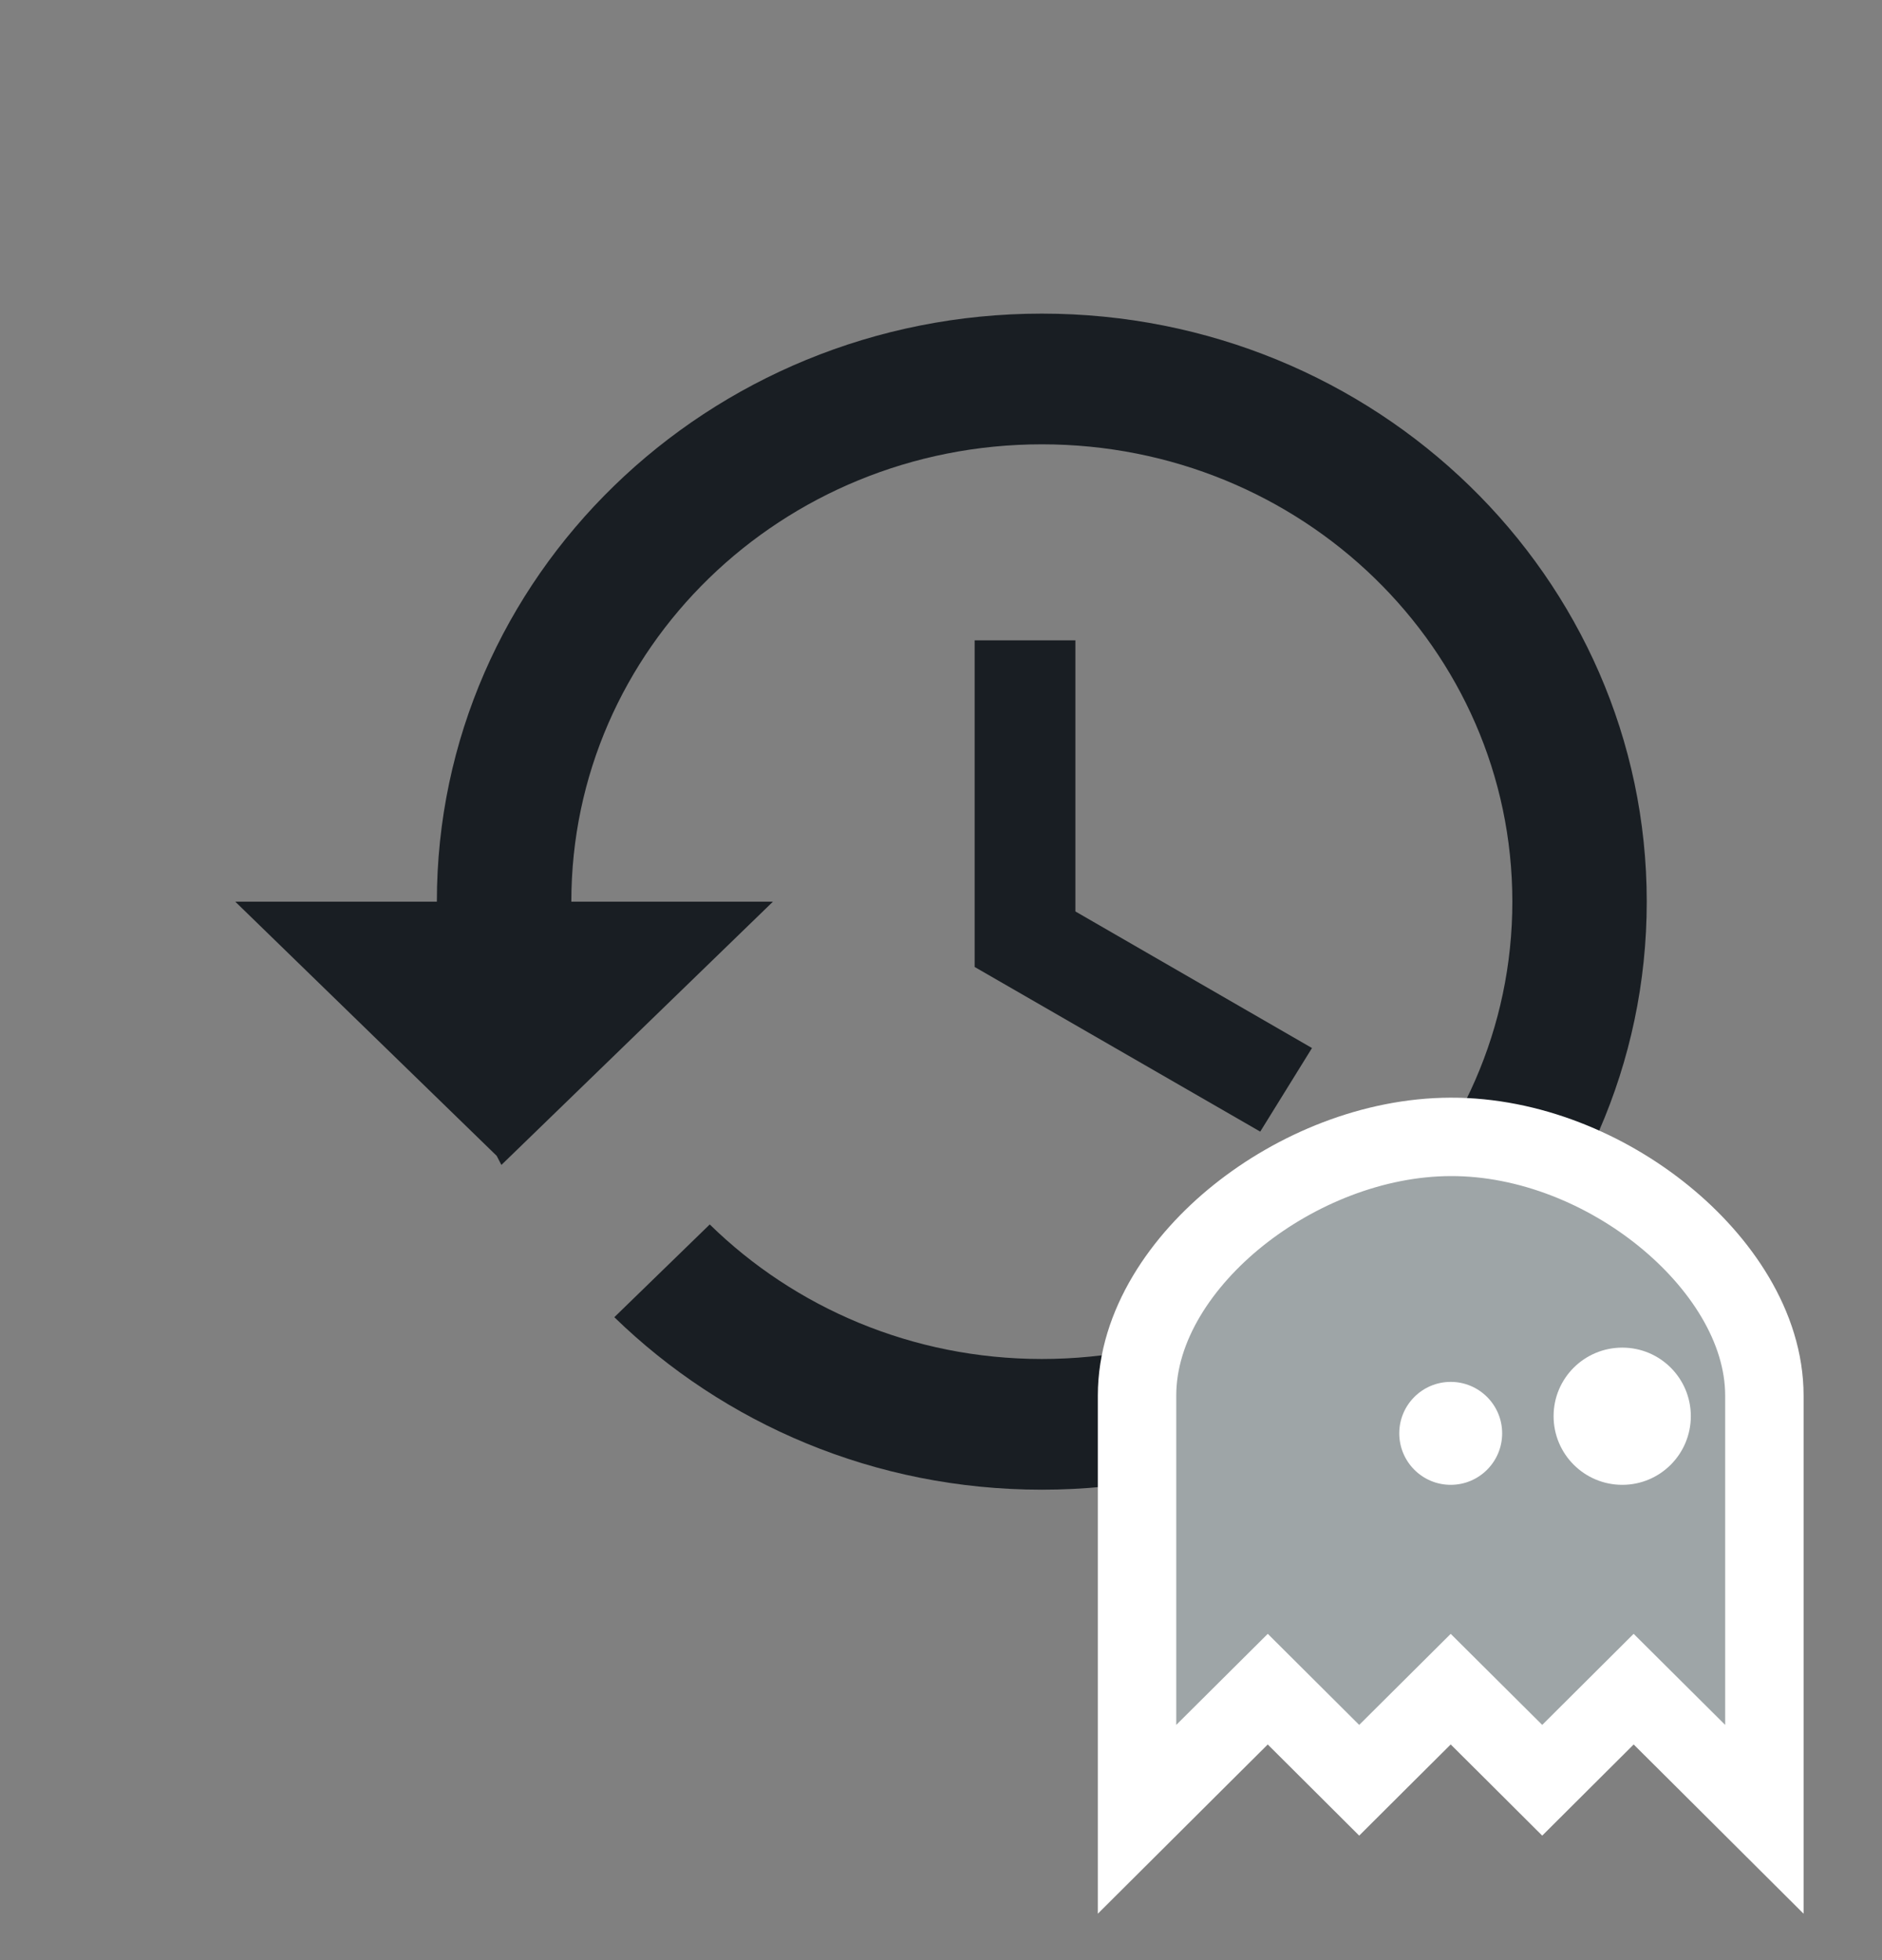 <svg width="24" height="25" viewBox="0 0 24 25" fill="none" xmlns="http://www.w3.org/2000/svg">
<rect x="0" y="0" width="24" height="25" fill="#808080" stroke="none"/>
<g id="countdown">
<g id="Outline">
<g id="Group">
<path id="Vector" d="M13.286 4C9.026 4 5.571 7.358 5.571 11.5H3L6.334 14.742L6.394 14.858L9.857 11.5H7.286C7.286 8.275 9.969 5.667 13.286 5.667C16.603 5.667 19.286 8.275 19.286 11.5C19.286 14.725 16.603 17.333 13.286 17.333C11.631 17.333 10.131 16.675 9.051 15.617L7.834 16.8C9.231 18.158 11.151 19 13.286 19C17.546 19 21 15.642 21 11.5C21 7.358 17.546 4 13.286 4Z" fill="#191E23"/>
<path id="Vector_2" d="M12.429 8.167V12.333L16.071 14.433L16.731 13.367L13.714 11.625V8.167H12.429Z" fill="#191E23"/>
</g>
</g>
<g id="ghostkit">
<path id="Vector_3" d="M14.5 22V23.204L15.353 22.354L16.167 21.544L16.98 22.354L17.333 22.706L17.686 22.354L18.5 21.544L19.314 22.354L19.667 22.706L20.02 22.354L20.833 21.544L21.647 22.354L22.5 23.204V22V17.8C22.5 16.923 21.937 16.094 21.218 15.51C20.488 14.916 19.504 14.497 18.498 14.5C17.51 14.503 16.528 14.912 15.794 15.499C15.071 16.077 14.5 16.905 14.5 17.8V22Z" fill="#9EA5A7" stroke="white"/>
<path id="Ellipse" d="M19.156 18.281C19.156 18.644 18.862 18.938 18.5 18.938C18.138 18.938 17.844 18.644 17.844 18.281C17.844 17.919 18.138 17.625 18.5 17.625C18.862 17.625 19.156 17.919 19.156 18.281Z" fill="white"/>
<path id="Ellipse_2" d="M21.562 18.062C21.562 18.546 21.171 18.938 20.688 18.938C20.204 18.938 19.812 18.546 19.812 18.062C19.812 17.579 20.204 17.188 20.688 17.188C21.171 17.188 21.562 17.579 21.562 18.062Z" fill="white"/>
</g>
</g>
</svg>
